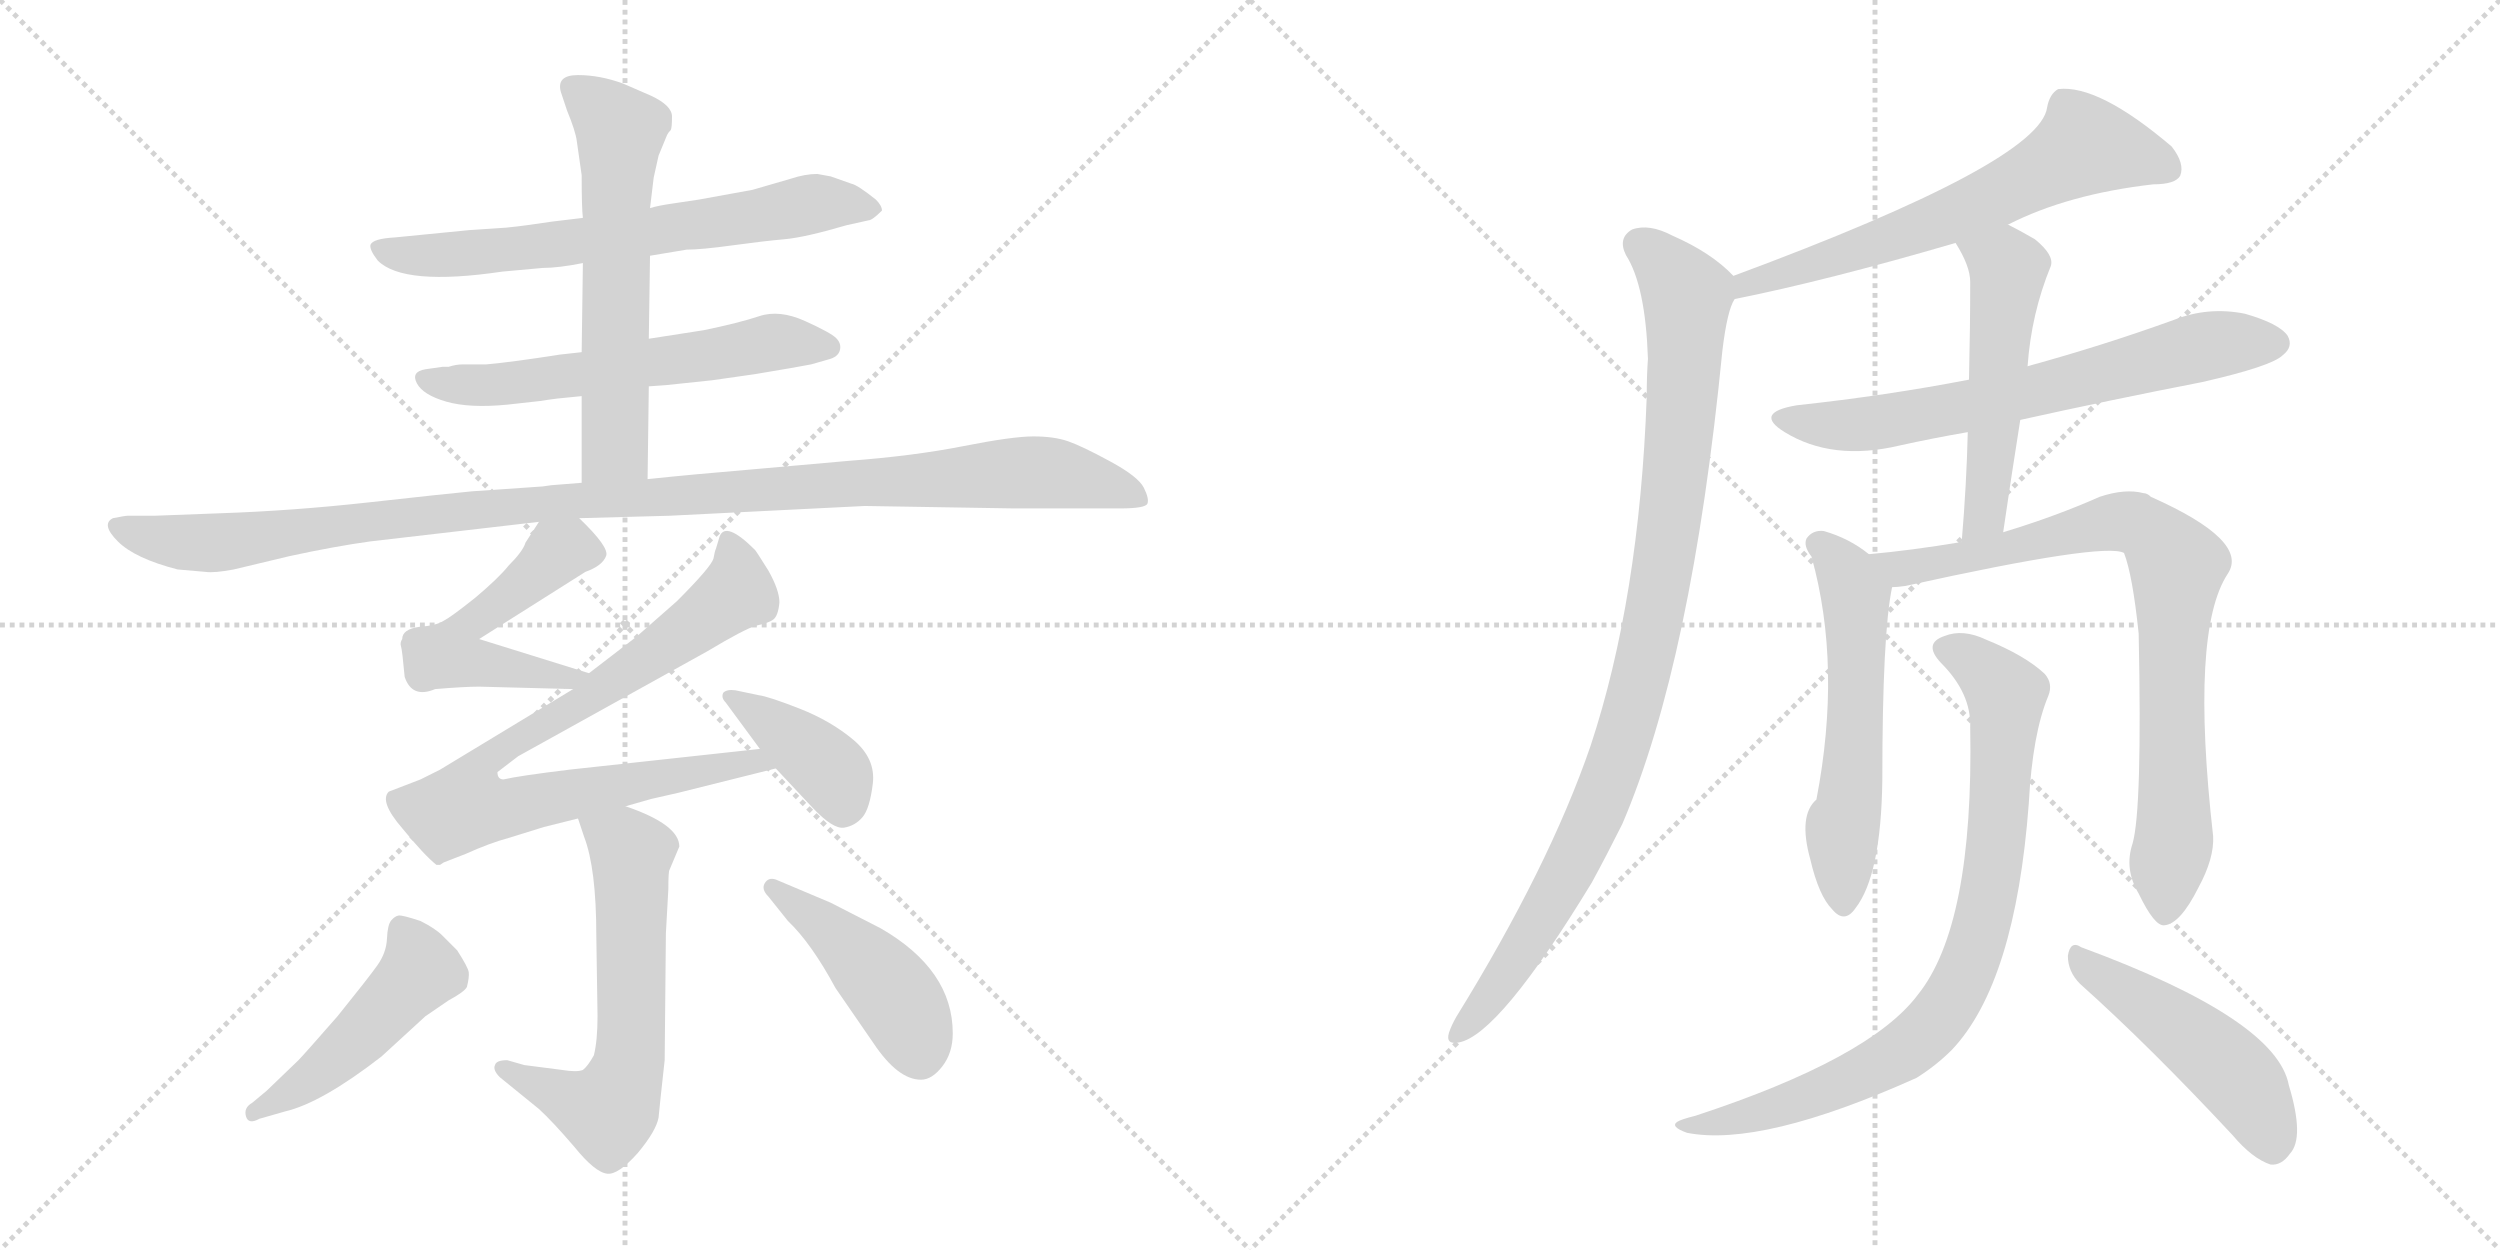 <svg version="1.1" viewBox="0 0 2048 1024" xmlns="http://www.w3.org/2000/svg">
  <g stroke="lightgray" stroke-dasharray="1,1" stroke-width="1" transform="scale(4, 4)">
    <line x1="0" y1="0" x2="256" y2="256"></line>
    <line x1="256" y1="0" x2="0" y2="256"></line>
    <line x1="128" y1="0" x2="128" y2="256"></line>
    <line x1="0" y1="128" x2="256" y2="128"></line>
    <line x1="256" y1="0" x2="512" y2="256"></line>
    <line x1="512" y1="0" x2="256" y2="256"></line>
    <line x1="384" y1="0" x2="384" y2="256"></line>
    <line x1="256" y1="128" x2="512" y2="128"></line>
  </g>
<g transform="scale(1, -1) translate(0, -850)">
   <style type="text/css">
    @keyframes keyframes0 {
      from {
       stroke: black;
       stroke-dashoffset: 662;
       stroke-width: 128;
       }
       68% {
       animation-timing-function: step-end;
       stroke: black;
       stroke-dashoffset: 0;
       stroke-width: 128;
       }
       to {
       stroke: black;
       stroke-width: 1024;
       }
       }
       #make-me-a-hanzi-animation-0 {
         animation: keyframes0 0.789s both;
         animation-delay: 0s;
         animation-timing-function: linear;
       }
    @keyframes keyframes1 {
      from {
       stroke: black;
       stroke-dashoffset: 586;
       stroke-width: 128;
       }
       66% {
       animation-timing-function: step-end;
       stroke: black;
       stroke-dashoffset: 0;
       stroke-width: 128;
       }
       to {
       stroke: black;
       stroke-width: 1024;
       }
       }
       #make-me-a-hanzi-animation-1 {
         animation: keyframes1 0.727s both;
         animation-delay: 0.789s;
         animation-timing-function: linear;
       }
    @keyframes keyframes2 {
      from {
       stroke: black;
       stroke-dashoffset: 598;
       stroke-width: 128;
       }
       66% {
       animation-timing-function: step-end;
       stroke: black;
       stroke-dashoffset: 0;
       stroke-width: 128;
       }
       to {
       stroke: black;
       stroke-width: 1024;
       }
       }
       #make-me-a-hanzi-animation-2 {
         animation: keyframes2 0.737s both;
         animation-delay: 1.516s;
         animation-timing-function: linear;
       }
    @keyframes keyframes3 {
      from {
       stroke: black;
       stroke-dashoffset: 1097;
       stroke-width: 128;
       }
       78% {
       animation-timing-function: step-end;
       stroke: black;
       stroke-dashoffset: 0;
       stroke-width: 128;
       }
       to {
       stroke: black;
       stroke-width: 1024;
       }
       }
       #make-me-a-hanzi-animation-3 {
         animation: keyframes3 1.143s both;
         animation-delay: 2.252s;
         animation-timing-function: linear;
       }
    @keyframes keyframes4 {
      from {
       stroke: black;
       stroke-dashoffset: 521;
       stroke-width: 128;
       }
       63% {
       animation-timing-function: step-end;
       stroke: black;
       stroke-dashoffset: 0;
       stroke-width: 128;
       }
       to {
       stroke: black;
       stroke-width: 1024;
       }
       }
       #make-me-a-hanzi-animation-4 {
         animation: keyframes4 0.674s both;
         animation-delay: 3.395s;
         animation-timing-function: linear;
       }
    @keyframes keyframes5 {
      from {
       stroke: black;
       stroke-dashoffset: 834;
       stroke-width: 128;
       }
       73% {
       animation-timing-function: step-end;
       stroke: black;
       stroke-dashoffset: 0;
       stroke-width: 128;
       }
       to {
       stroke: black;
       stroke-width: 1024;
       }
       }
       #make-me-a-hanzi-animation-5 {
         animation: keyframes5 0.929s both;
         animation-delay: 4.069s;
         animation-timing-function: linear;
       }
    @keyframes keyframes6 {
      from {
       stroke: black;
       stroke-dashoffset: 390;
       stroke-width: 128;
       }
       56% {
       animation-timing-function: step-end;
       stroke: black;
       stroke-dashoffset: 0;
       stroke-width: 128;
       }
       to {
       stroke: black;
       stroke-width: 1024;
       }
       }
       #make-me-a-hanzi-animation-6 {
         animation: keyframes6 0.567s both;
         animation-delay: 4.998s;
         animation-timing-function: linear;
       }
    @keyframes keyframes7 {
      from {
       stroke: black;
       stroke-dashoffset: 606;
       stroke-width: 128;
       }
       66% {
       animation-timing-function: step-end;
       stroke: black;
       stroke-dashoffset: 0;
       stroke-width: 128;
       }
       to {
       stroke: black;
       stroke-width: 1024;
       }
       }
       #make-me-a-hanzi-animation-7 {
         animation: keyframes7 0.743s both;
         animation-delay: 5.565s;
         animation-timing-function: linear;
       }
    @keyframes keyframes8 {
      from {
       stroke: black;
       stroke-dashoffset: 476;
       stroke-width: 128;
       }
       61% {
       animation-timing-function: step-end;
       stroke: black;
       stroke-dashoffset: 0;
       stroke-width: 128;
       }
       to {
       stroke: black;
       stroke-width: 1024;
       }
       }
       #make-me-a-hanzi-animation-8 {
         animation: keyframes8 0.637s both;
         animation-delay: 6.308s;
         animation-timing-function: linear;
       }
    @keyframes keyframes9 {
      from {
       stroke: black;
       stroke-dashoffset: 445;
       stroke-width: 128;
       }
       59% {
       animation-timing-function: step-end;
       stroke: black;
       stroke-dashoffset: 0;
       stroke-width: 128;
       }
       to {
       stroke: black;
       stroke-width: 1024;
       }
       }
       #make-me-a-hanzi-animation-9 {
         animation: keyframes9 0.612s both;
         animation-delay: 6.946s;
         animation-timing-function: linear;
       }
    @keyframes keyframes10 {
      from {
       stroke: black;
       stroke-dashoffset: 639;
       stroke-width: 128;
       }
       68% {
       animation-timing-function: step-end;
       stroke: black;
       stroke-dashoffset: 0;
       stroke-width: 128;
       }
       to {
       stroke: black;
       stroke-width: 1024;
       }
       }
       #make-me-a-hanzi-animation-10 {
         animation: keyframes10 0.77s both;
         animation-delay: 7.558s;
         animation-timing-function: linear;
       }
    @keyframes keyframes11 {
      from {
       stroke: black;
       stroke-dashoffset: 957;
       stroke-width: 128;
       }
       76% {
       animation-timing-function: step-end;
       stroke: black;
       stroke-dashoffset: 0;
       stroke-width: 128;
       }
       to {
       stroke: black;
       stroke-width: 1024;
       }
       }
       #make-me-a-hanzi-animation-11 {
         animation: keyframes11 1.029s both;
         animation-delay: 8.328s;
         animation-timing-function: linear;
       }
    @keyframes keyframes12 {
      from {
       stroke: black;
       stroke-dashoffset: 664;
       stroke-width: 128;
       }
       68% {
       animation-timing-function: step-end;
       stroke: black;
       stroke-dashoffset: 0;
       stroke-width: 128;
       }
       to {
       stroke: black;
       stroke-width: 1024;
       }
       }
       #make-me-a-hanzi-animation-12 {
         animation: keyframes12 0.79s both;
         animation-delay: 9.357s;
         animation-timing-function: linear;
       }
    @keyframes keyframes13 {
      from {
       stroke: black;
       stroke-dashoffset: 518;
       stroke-width: 128;
       }
       63% {
       animation-timing-function: step-end;
       stroke: black;
       stroke-dashoffset: 0;
       stroke-width: 128;
       }
       to {
       stroke: black;
       stroke-width: 1024;
       }
       }
       #make-me-a-hanzi-animation-13 {
         animation: keyframes13 0.672s both;
         animation-delay: 10.147s;
         animation-timing-function: linear;
       }
    @keyframes keyframes14 {
      from {
       stroke: black;
       stroke-dashoffset: 560;
       stroke-width: 128;
       }
       65% {
       animation-timing-function: step-end;
       stroke: black;
       stroke-dashoffset: 0;
       stroke-width: 128;
       }
       to {
       stroke: black;
       stroke-width: 1024;
       }
       }
       #make-me-a-hanzi-animation-14 {
         animation: keyframes14 0.706s both;
         animation-delay: 10.819s;
         animation-timing-function: linear;
       }
    @keyframes keyframes15 {
      from {
       stroke: black;
       stroke-dashoffset: 809;
       stroke-width: 128;
       }
       72% {
       animation-timing-function: step-end;
       stroke: black;
       stroke-dashoffset: 0;
       stroke-width: 128;
       }
       to {
       stroke: black;
       stroke-width: 1024;
       }
       }
       #make-me-a-hanzi-animation-15 {
         animation: keyframes15 0.908s both;
         animation-delay: 11.524s;
         animation-timing-function: linear;
       }
    @keyframes keyframes16 {
      from {
       stroke: black;
       stroke-dashoffset: 820;
       stroke-width: 128;
       }
       73% {
       animation-timing-function: step-end;
       stroke: black;
       stroke-dashoffset: 0;
       stroke-width: 128;
       }
       to {
       stroke: black;
       stroke-width: 1024;
       }
       }
       #make-me-a-hanzi-animation-16 {
         animation: keyframes16 0.917s both;
         animation-delay: 12.433s;
         animation-timing-function: linear;
       }
    @keyframes keyframes17 {
      from {
       stroke: black;
       stroke-dashoffset: 480;
       stroke-width: 128;
       }
       61% {
       animation-timing-function: step-end;
       stroke: black;
       stroke-dashoffset: 0;
       stroke-width: 128;
       }
       to {
       stroke: black;
       stroke-width: 1024;
       }
       }
       #make-me-a-hanzi-animation-17 {
         animation: keyframes17 0.641s both;
         animation-delay: 13.35s;
         animation-timing-function: linear;
       }
</style>
<path d="M 532.5 640.5 L 562.5 645.5 Q 574.5 645.5 600.0 649.0 Q 625.5 652.5 642.5 654.0 Q 659.5 655.5 693.5 665.5 L 711.5 669.5 Q 714.5 669.5 722.5 677.5 Q 722.5 681.5 717.5 686.5 Q 702.5 698.5 697.5 699.5 L 680.5 705.5 L 669.5 707.5 Q 659.5 707.5 647.5 703.5 L 616.5 694.5 L 572.5 686.5 L 552.5 683.5 Q 538.5 681.5 532.5 679.5 L 477.5 671.5 L 452.5 668.5 L 431.5 665.5 Q 424.5 664.5 414.5 663.5 L 384.5 661.5 L 323.5 655.5 Q 305.5 654.5 303.5 649.5 Q 302.5 645.5 309.5 636.5 Q 330.5 615.5 411.5 627.5 L 444.5 630.5 Q 457.5 630.5 477.5 634.5 L 532.5 640.5 Z" fill="lightgray"></path> 
<path d="M 531.5 533.5 L 545.5 534.5 L 583.5 538.5 L 618.5 543.5 Q 654.5 549.5 664.5 551.5 L 678.5 555.5 Q 686.5 557.5 688.0 563.0 Q 689.5 568.5 685.0 573.0 Q 680.5 577.5 659.5 587.0 Q 638.5 596.5 622.0 591.0 Q 605.5 585.5 576.5 579.5 L 531.5 572.5 L 476.5 561.5 L 458.5 559.5 Q 420.5 553.5 398.5 551.5 L 379.5 551.5 Q 373.5 551.5 367.5 549.5 L 362.5 549.5 L 348.5 547.5 Q 336.5 545.5 341.5 536.0 Q 346.5 526.5 365.5 521.0 Q 384.5 515.5 415.5 518.5 L 442.5 521.5 Q 448.5 522.5 456.5 523.5 L 476.5 525.5 L 531.5 533.5 Z" fill="lightgray"></path> 
<path d="M 530.5 457.5 L 531.5 533.5 L 531.5 572.5 L 532.5 640.5 L 532.5 679.5 L 535.5 704.5 L 539.5 722.5 L 546.5 739.5 Q 547.5 741.5 549.5 743.5 Q 550.5 745.5 550.5 754.5 Q 550.5 763.5 533.5 771.5 L 510.5 781.5 Q 491.5 788.5 473.5 788.5 Q 455.5 788.5 459.5 774.5 L 464.5 759.5 Q 471.5 742.5 472.5 734.5 L 476.5 706.5 Q 476.5 679.5 477.5 671.5 L 477.5 634.5 L 476.5 561.5 L 476.5 525.5 L 476.5 454.5 C 476.5 424.5 530.5 427.5 530.5 457.5 Z" fill="lightgray"></path> 
<path d="M 474.5 425.5 L 548.5 427.5 L 708.5 435.5 L 830.5 433.5 L 917.5 433.5 Q 938.5 433.5 940.0 437.5 Q 941.5 441.5 937.0 450.5 Q 932.5 459.5 909.5 472.0 Q 886.5 484.5 875.0 488.5 Q 863.5 492.5 846.5 492.5 Q 829.5 492.5 789.0 484.5 Q 748.5 476.5 695.5 472.5 L 616.5 465.5 Q 568.5 461.5 530.5 457.5 L 476.5 454.5 L 451.5 452.5 L 444.5 451.5 L 386.5 447.5 Q 365.5 445.5 302.5 438.5 Q 239.5 431.5 179.5 429.5 L 126.5 427.5 L 104.5 427.5 Q 102.5 427.5 92.5 425.5 Q 82.5 420.5 96.5 406.5 Q 110.5 392.5 145.5 383.5 L 168.5 381.5 Q 175.5 380.5 191.5 383.5 L 237.5 394.5 Q 274.5 402.5 303.5 406.5 L 441.5 422.5 L 474.5 425.5 Z" fill="lightgray"></path> 
<path d="M 482.5 298.5 L 392.5 326.5 L 479.5 381.5 Q 493.5 386.5 496.5 394.5 Q 499.5 401.5 474.5 425.5 C 455.5 444.5 455.5 444.5 441.5 422.5 L 430.5 405.5 Q 428.5 398.5 416.5 386.5 Q 408.5 376.5 389.5 360.5 Q 369.5 344.5 363.5 341.5 Q 357.5 337.5 343.5 336.5 Q 329.5 334.5 329.5 326.5 Q 327.5 323.5 328.5 320.5 Q 329.5 317.5 331.5 295.5 Q 337.5 277.5 356.5 285.5 Q 380.5 287.5 392.5 287.5 L 469.5 285.5 C 499.5 284.5 511.5 289.5 482.5 298.5 Z" fill="lightgray"></path> 
<path d="M 512.5 189.5 L 533.5 195.5 L 555.5 200.5 L 635.5 220.5 C 664.5 227.5 652.5 239.5 622.5 236.5 L 466.5 219.5 Q 425.5 214.5 412.5 211.5 Q 407.5 211.5 407.5 217.5 L 424.5 230.5 L 579.5 316.5 Q 609.5 334.5 619.5 337.5 Q 629.5 339.5 633.5 342.5 Q 637.5 345.5 638.5 356.5 Q 638.5 366.5 629.5 382.5 Q 619.5 398.5 618.5 399.5 Q 594.5 423.5 589.5 410.5 L 586.5 400.5 Q 585.5 398.5 584.5 392.5 Q 582.5 385.5 554.5 357.5 L 521.5 328.5 L 482.5 298.5 L 469.5 285.5 L 360.5 219.5 L 344.5 211.5 L 318.5 201.5 Q 310.5 193.5 329.5 171.5 Q 347.5 149.5 357.5 141.5 L 360.5 141.5 L 363.5 143.5 L 381.5 150.5 Q 401.5 159.5 416.5 163.5 L 445.5 172.5 L 473.5 179.5 L 512.5 189.5 Z" fill="lightgray"></path> 
<path d="M 635.5 220.5 L 665.5 188.5 Q 682.5 170.5 691.5 172.0 Q 700.5 173.5 706.5 180.5 Q 712.5 187.5 715.0 208.0 Q 717.5 228.5 699.0 244.0 Q 680.5 259.5 655.0 269.5 Q 629.5 279.5 621.5 280.5 L 602.5 284.5 Q 595.5 285.5 592.5 282.5 Q 590.5 278.5 594.5 274.5 L 622.5 236.5 L 635.5 220.5 Z" fill="lightgray"></path> 
<path d="M 473.5 179.5 L 478.5 164.5 Q 488.5 138.5 488.5 83.5 L 489.5 17.5 Q 489.5 -2.5 486.5 -14.5 Q 481.5 -23.5 477.5 -26.5 Q 472.5 -28.5 460.5 -26.5 L 429.5 -22.5 L 415.5 -18.5 Q 406.5 -18.5 405.5 -22.5 Q 403.5 -26.5 409.5 -32.5 L 441.5 -58.5 Q 452.5 -68.5 470.5 -89.5 Q 487.5 -110.5 497.5 -111.5 Q 506.5 -112.5 522.5 -94.5 Q 537.5 -76.5 539.5 -65.5 Q 540.5 -54.5 544.5 -18.5 L 545.5 85.5 L 547.5 121.5 Q 547.5 136.5 548.5 137.5 L 556.5 156.5 Q 556.5 174.5 512.5 189.5 C 484.5 199.5 464.5 207.5 473.5 179.5 Z" fill="lightgray"></path> 
<path d="M 206.5 -53.5 Q 199.5 -57.5 201.5 -64.5 Q 203.5 -71.5 212.5 -66.5 L 233.5 -60.5 Q 263.5 -53.5 312.5 -15.5 L 348.5 17.5 L 367.5 30.5 Q 380.5 37.5 382.5 41.5 Q 384.5 49.5 384.0 53.5 Q 383.5 57.5 374.5 71.5 L 362.5 83.5 Q 356.5 89.5 344.5 95.5 Q 329.5 100.5 326.5 100.0 Q 323.5 99.5 320.5 96.0 Q 317.5 92.5 317.0 81.0 Q 316.5 69.5 309.0 59.0 Q 301.5 48.5 276.5 17.5 Q 248.5 -14.5 244.5 -18.5 L 218.5 -43.5 L 206.5 -53.5 Z" fill="lightgray"></path> 
<path d="M 645.5 95.5 Q 664.5 77.5 684.5 40.5 L 715.5 -4.5 Q 735.5 -34.5 754.5 -34.5 Q 763.5 -34.5 772.0 -23.5 Q 780.5 -12.5 780.5 3.5 Q 780.5 55.5 721.5 89.5 L 680.5 110.5 L 635.5 129.5 Q 629.5 131.5 626.5 126.5 Q 623.5 121.5 629.5 115.5 L 645.5 95.5 Z" fill="lightgray"></path> 
<path d="M 1645.0 666.0 Q 1694.0 691.0 1764.0 699.0 Q 1782.0 699.0 1786.0 706.0 Q 1790.0 716.0 1779.0 730.0 Q 1719.0 781.0 1686.0 777.0 Q 1679.0 773.0 1677.0 762.0 Q 1671.0 717.0 1420.0 624.0 C 1392.0 614.0 1392.0 599.0 1421.0 605.0 Q 1496.0 620.0 1602.0 651.0 L 1645.0 666.0 Z" fill="lightgray"></path> 
<path d="M 1420.0 624.0 Q 1402.0 643.0 1370.0 657.0 Q 1351.0 667.0 1337.0 662.0 Q 1325.0 655.0 1332.0 641.0 Q 1348.0 616.0 1350.0 556.0 Q 1349.0 543.0 1349.0 525.0 Q 1343.0 360.0 1303.0 239.0 Q 1269.0 140.0 1193.0 17.0 Q 1189.0 10.0 1187.0 4.0 Q 1184.0 -6.0 1195.0 -4.0 Q 1228.0 2.0 1304.0 127.0 Q 1316.0 149.0 1329.0 175.0 Q 1386.0 308.0 1411.0 563.0 Q 1415.0 596.0 1421.0 605.0 C 1426.0 619.0 1426.0 619.0 1420.0 624.0 Z" fill="lightgray"></path> 
<path d="M 1655.0 506.0 Q 1727.0 522.0 1804.0 537.0 Q 1861.0 550.0 1870.0 559.0 Q 1879.0 566.0 1874.0 575.0 Q 1867.0 585.0 1839.0 593.0 Q 1809.0 599.0 1781.0 588.0 Q 1723.0 567.0 1661.0 550.0 L 1613.0 539.0 Q 1546.0 526.0 1472.0 518.0 Q 1436.0 512.0 1462.0 496.0 Q 1501.0 472.0 1556.0 485.0 Q 1583.0 491.0 1612.0 496.0 L 1655.0 506.0 Z" fill="lightgray"></path> 
<path d="M 1641.0 414.0 Q 1648.0 462.0 1655.0 506.0 L 1661.0 550.0 Q 1664.0 593.0 1680.0 632.0 Q 1683.0 641.0 1667.0 654.0 Q 1655.0 661.0 1645.0 666.0 C 1618.0 680.0 1587.0 677.0 1602.0 651.0 Q 1614.0 632.0 1614.0 619.0 Q 1614.0 582.0 1613.0 539.0 L 1612.0 496.0 Q 1611.0 453.0 1607.0 406.0 C 1605.0 376.0 1637.0 384.0 1641.0 414.0 Z" fill="lightgray"></path> 
<path d="M 1531.0 396.0 Q 1515.0 409.0 1494.0 415.0 Q 1485.0 416.0 1480.0 409.0 Q 1477.0 403.0 1484.0 394.0 Q 1509.0 304.0 1488.0 195.0 Q 1473.0 182.0 1483.0 146.0 Q 1490.0 116.0 1501.0 105.0 Q 1511.0 93.0 1520.0 106.0 Q 1541.0 133.0 1542.0 211.0 Q 1542.0 331.0 1550.0 369.0 C 1552.0 381.0 1552.0 381.0 1531.0 396.0 Z" fill="lightgray"></path> 
<path d="M 1747.0 159.0 Q 1740.0 138.0 1752.0 118.0 Q 1765.0 91.0 1773.0 92.0 Q 1786.0 93.0 1801.0 123.0 Q 1814.0 147.0 1813.0 165.0 Q 1794.0 333.0 1825.0 380.0 Q 1843.0 407.0 1762.0 443.0 Q 1759.0 446.0 1756.0 446.0 Q 1741.0 450.0 1720.0 443.0 Q 1684.0 427.0 1641.0 414.0 L 1607.0 406.0 Q 1565.0 399.0 1531.0 396.0 C 1501.0 393.0 1520.0 365.0 1550.0 369.0 Q 1554.0 369.0 1561.0 370.0 Q 1724.0 406.0 1740.0 397.0 Q 1747.0 379.0 1752.0 331.0 Q 1755.0 187.0 1747.0 159.0 Z" fill="lightgray"></path> 
<path d="M 1614.0 254.0 Q 1617.0 92.0 1571.0 35.0 Q 1532.0 -17.0 1389.0 -64.0 Q 1377.0 -67.0 1374.0 -69.0 Q 1368.0 -73.0 1382.0 -78.0 Q 1443.0 -90.0 1570.0 -33.0 Q 1586.0 -23.0 1599.0 -10.0 Q 1651.0 45.0 1662.0 192.0 Q 1665.0 249.0 1678.0 280.0 Q 1682.0 290.0 1675.0 298.0 Q 1659.0 313.0 1627.0 326.0 Q 1608.0 335.0 1593.0 329.0 Q 1575.0 323.0 1590.0 307.0 Q 1615.0 282.0 1614.0 254.0 Z" fill="lightgray"></path> 
<path d="M 1704.0 44.0 Q 1761.0 -7.0 1829.0 -80.0 Q 1845.0 -99.0 1860.0 -104.0 Q 1869.0 -105.0 1876.0 -95.0 Q 1888.0 -82.0 1875.0 -39.0 Q 1865.0 15.0 1705.0 74.0 Q 1696.0 80.0 1694.0 67.0 Q 1694.0 54.0 1704.0 44.0 Z" fill="lightgray"></path> 
      <clipPath id="make-me-a-hanzi-clip-0">
      <path d="M 532.5 640.5 L 562.5 645.5 Q 574.5 645.5 600.0 649.0 Q 625.5 652.5 642.5 654.0 Q 659.5 655.5 693.5 665.5 L 711.5 669.5 Q 714.5 669.5 722.5 677.5 Q 722.5 681.5 717.5 686.5 Q 702.5 698.5 697.5 699.5 L 680.5 705.5 L 669.5 707.5 Q 659.5 707.5 647.5 703.5 L 616.5 694.5 L 572.5 686.5 L 552.5 683.5 Q 538.5 681.5 532.5 679.5 L 477.5 671.5 L 452.5 668.5 L 431.5 665.5 Q 424.5 664.5 414.5 663.5 L 384.5 661.5 L 323.5 655.5 Q 305.5 654.5 303.5 649.5 Q 302.5 645.5 309.5 636.5 Q 330.5 615.5 411.5 627.5 L 444.5 630.5 Q 457.5 630.5 477.5 634.5 L 532.5 640.5 Z" fill="lightgray"></path>
      </clipPath>
      <path clip-path="url(#make-me-a-hanzi-clip-0)" d="M 310.5 645.5 L 398.5 642.5 L 670.5 683.5 L 713.5 678.5 " fill="none" id="make-me-a-hanzi-animation-0" stroke-dasharray="534 1068" stroke-linecap="round"></path>

      <clipPath id="make-me-a-hanzi-clip-1">
      <path d="M 531.5 533.5 L 545.5 534.5 L 583.5 538.5 L 618.5 543.5 Q 654.5 549.5 664.5 551.5 L 678.5 555.5 Q 686.5 557.5 688.0 563.0 Q 689.5 568.5 685.0 573.0 Q 680.5 577.5 659.5 587.0 Q 638.5 596.5 622.0 591.0 Q 605.5 585.5 576.5 579.5 L 531.5 572.5 L 476.5 561.5 L 458.5 559.5 Q 420.5 553.5 398.5 551.5 L 379.5 551.5 Q 373.5 551.5 367.5 549.5 L 362.5 549.5 L 348.5 547.5 Q 336.5 545.5 341.5 536.0 Q 346.5 526.5 365.5 521.0 Q 384.5 515.5 415.5 518.5 L 442.5 521.5 Q 448.5 522.5 456.5 523.5 L 476.5 525.5 L 531.5 533.5 Z" fill="lightgray"></path>
      </clipPath>
      <path clip-path="url(#make-me-a-hanzi-clip-1)" d="M 351.5 537.5 L 406.5 534.5 L 637.5 570.5 L 678.5 565.5 " fill="none" id="make-me-a-hanzi-animation-1" stroke-dasharray="458 916" stroke-linecap="round"></path>

      <clipPath id="make-me-a-hanzi-clip-2">
      <path d="M 530.5 457.5 L 531.5 533.5 L 531.5 572.5 L 532.5 640.5 L 532.5 679.5 L 535.5 704.5 L 539.5 722.5 L 546.5 739.5 Q 547.5 741.5 549.5 743.5 Q 550.5 745.5 550.5 754.5 Q 550.5 763.5 533.5 771.5 L 510.5 781.5 Q 491.5 788.5 473.5 788.5 Q 455.5 788.5 459.5 774.5 L 464.5 759.5 Q 471.5 742.5 472.5 734.5 L 476.5 706.5 Q 476.5 679.5 477.5 671.5 L 477.5 634.5 L 476.5 561.5 L 476.5 525.5 L 476.5 454.5 C 476.5 424.5 530.5 427.5 530.5 457.5 Z" fill="lightgray"></path>
      </clipPath>
      <path clip-path="url(#make-me-a-hanzi-clip-2)" d="M 469.5 778.5 L 508.5 740.5 L 503.5 483.5 L 482.5 461.5 " fill="none" id="make-me-a-hanzi-animation-2" stroke-dasharray="470 940" stroke-linecap="round"></path>

      <clipPath id="make-me-a-hanzi-clip-3">
      <path d="M 474.5 425.5 L 548.5 427.5 L 708.5 435.5 L 830.5 433.5 L 917.5 433.5 Q 938.5 433.5 940.0 437.5 Q 941.5 441.5 937.0 450.5 Q 932.5 459.5 909.5 472.0 Q 886.5 484.5 875.0 488.5 Q 863.5 492.5 846.5 492.5 Q 829.5 492.5 789.0 484.5 Q 748.5 476.5 695.5 472.5 L 616.5 465.5 Q 568.5 461.5 530.5 457.5 L 476.5 454.5 L 451.5 452.5 L 444.5 451.5 L 386.5 447.5 Q 365.5 445.5 302.5 438.5 Q 239.5 431.5 179.5 429.5 L 126.5 427.5 L 104.5 427.5 Q 102.5 427.5 92.5 425.5 Q 82.5 420.5 96.5 406.5 Q 110.5 392.5 145.5 383.5 L 168.5 381.5 Q 175.5 380.5 191.5 383.5 L 237.5 394.5 Q 274.5 402.5 303.5 406.5 L 441.5 422.5 L 474.5 425.5 Z" fill="lightgray"></path>
      </clipPath>
      <path clip-path="url(#make-me-a-hanzi-clip-3)" d="M 99.5 417.5 L 143.5 405.5 L 181.5 405.5 L 423.5 436.5 L 842.5 463.5 L 892.5 456.5 L 933.5 442.5 " fill="none" id="make-me-a-hanzi-animation-3" stroke-dasharray="969 1938" stroke-linecap="round"></path>

      <clipPath id="make-me-a-hanzi-clip-4">
      <path d="M 482.5 298.5 L 392.5 326.5 L 479.5 381.5 Q 493.5 386.5 496.5 394.5 Q 499.5 401.5 474.5 425.5 C 455.5 444.5 455.5 444.5 441.5 422.5 L 430.5 405.5 Q 428.5 398.5 416.5 386.5 Q 408.5 376.5 389.5 360.5 Q 369.5 344.5 363.5 341.5 Q 357.5 337.5 343.5 336.5 Q 329.5 334.5 329.5 326.5 Q 327.5 323.5 328.5 320.5 Q 329.5 317.5 331.5 295.5 Q 337.5 277.5 356.5 285.5 Q 380.5 287.5 392.5 287.5 L 469.5 285.5 C 499.5 284.5 511.5 289.5 482.5 298.5 Z" fill="lightgray"></path>
      </clipPath>
      <path clip-path="url(#make-me-a-hanzi-clip-4)" d="M 487.5 395.5 L 466.5 401.5 L 454.5 396.5 L 381.5 336.5 L 368.5 313.5 L 462.5 293.5 L 474.5 299.5 " fill="none" id="make-me-a-hanzi-animation-4" stroke-dasharray="393 786" stroke-linecap="round"></path>

      <clipPath id="make-me-a-hanzi-clip-5">
      <path d="M 512.5 189.5 L 533.5 195.5 L 555.5 200.5 L 635.5 220.5 C 664.5 227.5 652.5 239.5 622.5 236.5 L 466.5 219.5 Q 425.5 214.5 412.5 211.5 Q 407.5 211.5 407.5 217.5 L 424.5 230.5 L 579.5 316.5 Q 609.5 334.5 619.5 337.5 Q 629.5 339.5 633.5 342.5 Q 637.5 345.5 638.5 356.5 Q 638.5 366.5 629.5 382.5 Q 619.5 398.5 618.5 399.5 Q 594.5 423.5 589.5 410.5 L 586.5 400.5 Q 585.5 398.5 584.5 392.5 Q 582.5 385.5 554.5 357.5 L 521.5 328.5 L 482.5 298.5 L 469.5 285.5 L 360.5 219.5 L 344.5 211.5 L 318.5 201.5 Q 310.5 193.5 329.5 171.5 Q 347.5 149.5 357.5 141.5 L 360.5 141.5 L 363.5 143.5 L 381.5 150.5 Q 401.5 159.5 416.5 163.5 L 445.5 172.5 L 473.5 179.5 L 512.5 189.5 Z" fill="lightgray"></path>
      </clipPath>
      <path clip-path="url(#make-me-a-hanzi-clip-5)" d="M 598.5 402.5 L 603.5 364.5 L 476.5 273.5 L 400.5 230.5 L 389.5 217.5 L 382.5 190.5 L 416.5 187.5 L 618.5 226.5 L 628.5 221.5 " fill="none" id="make-me-a-hanzi-animation-5" stroke-dasharray="706 1412" stroke-linecap="round"></path>

      <clipPath id="make-me-a-hanzi-clip-6">
      <path d="M 635.5 220.5 L 665.5 188.5 Q 682.5 170.5 691.5 172.0 Q 700.5 173.5 706.5 180.5 Q 712.5 187.5 715.0 208.0 Q 717.5 228.5 699.0 244.0 Q 680.5 259.5 655.0 269.5 Q 629.5 279.5 621.5 280.5 L 602.5 284.5 Q 595.5 285.5 592.5 282.5 Q 590.5 278.5 594.5 274.5 L 622.5 236.5 L 635.5 220.5 Z" fill="lightgray"></path>
      </clipPath>
      <path clip-path="url(#make-me-a-hanzi-clip-6)" d="M 598.5 279.5 L 675.5 223.5 L 684.5 213.5 L 690.5 188.5 " fill="none" id="make-me-a-hanzi-animation-6" stroke-dasharray="262 524" stroke-linecap="round"></path>

      <clipPath id="make-me-a-hanzi-clip-7">
      <path d="M 473.5 179.5 L 478.5 164.5 Q 488.5 138.5 488.5 83.5 L 489.5 17.5 Q 489.5 -2.5 486.5 -14.5 Q 481.5 -23.5 477.5 -26.5 Q 472.5 -28.5 460.5 -26.5 L 429.5 -22.5 L 415.5 -18.5 Q 406.5 -18.5 405.5 -22.5 Q 403.5 -26.5 409.5 -32.5 L 441.5 -58.5 Q 452.5 -68.5 470.5 -89.5 Q 487.5 -110.5 497.5 -111.5 Q 506.5 -112.5 522.5 -94.5 Q 537.5 -76.5 539.5 -65.5 Q 540.5 -54.5 544.5 -18.5 L 545.5 85.5 L 547.5 121.5 Q 547.5 136.5 548.5 137.5 L 556.5 156.5 Q 556.5 174.5 512.5 189.5 C 484.5 199.5 464.5 207.5 473.5 179.5 Z" fill="lightgray"></path>
      </clipPath>
      <path clip-path="url(#make-me-a-hanzi-clip-7)" d="M 481.5 173.5 L 517.5 151.5 L 514.5 -25.5 L 500.5 -57.5 L 491.5 -60.5 L 412.5 -25.5 " fill="none" id="make-me-a-hanzi-animation-7" stroke-dasharray="478 956" stroke-linecap="round"></path>

      <clipPath id="make-me-a-hanzi-clip-8">
      <path d="M 206.5 -53.5 Q 199.5 -57.5 201.5 -64.5 Q 203.5 -71.5 212.5 -66.5 L 233.5 -60.5 Q 263.5 -53.5 312.5 -15.5 L 348.5 17.5 L 367.5 30.5 Q 380.5 37.5 382.5 41.5 Q 384.5 49.5 384.0 53.5 Q 383.5 57.5 374.5 71.5 L 362.5 83.5 Q 356.5 89.5 344.5 95.5 Q 329.5 100.5 326.5 100.0 Q 323.5 99.5 320.5 96.0 Q 317.5 92.5 317.0 81.0 Q 316.5 69.5 309.0 59.0 Q 301.5 48.5 276.5 17.5 Q 248.5 -14.5 244.5 -18.5 L 218.5 -43.5 L 206.5 -53.5 Z" fill="lightgray"></path>
      </clipPath>
      <path clip-path="url(#make-me-a-hanzi-clip-8)" d="M 328.5 90.5 L 344.5 54.5 L 265.5 -25.5 L 207.5 -60.5 " fill="none" id="make-me-a-hanzi-animation-8" stroke-dasharray="348 696" stroke-linecap="round"></path>

      <clipPath id="make-me-a-hanzi-clip-9">
      <path d="M 645.5 95.5 Q 664.5 77.5 684.5 40.5 L 715.5 -4.5 Q 735.5 -34.5 754.5 -34.5 Q 763.5 -34.5 772.0 -23.5 Q 780.5 -12.5 780.5 3.5 Q 780.5 55.5 721.5 89.5 L 680.5 110.5 L 635.5 129.5 Q 629.5 131.5 626.5 126.5 Q 623.5 121.5 629.5 115.5 L 645.5 95.5 Z" fill="lightgray"></path>
      </clipPath>
      <path clip-path="url(#make-me-a-hanzi-clip-9)" d="M 632.5 122.5 L 678.5 89.5 L 722.5 47.5 L 744.5 16.5 L 753.5 -15.5 " fill="none" id="make-me-a-hanzi-animation-9" stroke-dasharray="317 634" stroke-linecap="round"></path>

      <clipPath id="make-me-a-hanzi-clip-10">
      <path d="M 1645.0 666.0 Q 1694.0 691.0 1764.0 699.0 Q 1782.0 699.0 1786.0 706.0 Q 1790.0 716.0 1779.0 730.0 Q 1719.0 781.0 1686.0 777.0 Q 1679.0 773.0 1677.0 762.0 Q 1671.0 717.0 1420.0 624.0 C 1392.0 614.0 1392.0 599.0 1421.0 605.0 Q 1496.0 620.0 1602.0 651.0 L 1645.0 666.0 Z" fill="lightgray"></path>
      </clipPath>
      <path clip-path="url(#make-me-a-hanzi-clip-10)" d="M 1776.0 712.0 L 1708.0 731.0 L 1630.0 687.0 L 1523.0 645.0 L 1461.0 630.0 L 1451.0 622.0 L 1435.0 623.0 L 1427.0 610.0 " fill="none" id="make-me-a-hanzi-animation-10" stroke-dasharray="511 1022" stroke-linecap="round"></path>

      <clipPath id="make-me-a-hanzi-clip-11">
      <path d="M 1420.0 624.0 Q 1402.0 643.0 1370.0 657.0 Q 1351.0 667.0 1337.0 662.0 Q 1325.0 655.0 1332.0 641.0 Q 1348.0 616.0 1350.0 556.0 Q 1349.0 543.0 1349.0 525.0 Q 1343.0 360.0 1303.0 239.0 Q 1269.0 140.0 1193.0 17.0 Q 1189.0 10.0 1187.0 4.0 Q 1184.0 -6.0 1195.0 -4.0 Q 1228.0 2.0 1304.0 127.0 Q 1316.0 149.0 1329.0 175.0 Q 1386.0 308.0 1411.0 563.0 Q 1415.0 596.0 1421.0 605.0 C 1426.0 619.0 1426.0 619.0 1420.0 624.0 Z" fill="lightgray"></path>
      </clipPath>
      <path clip-path="url(#make-me-a-hanzi-clip-11)" d="M 1343.0 649.0 L 1376.0 618.0 L 1382.0 597.0 L 1371.0 442.0 L 1349.0 314.0 L 1327.0 234.0 L 1281.0 126.0 L 1227.0 42.0 L 1196.0 5.0 " fill="none" id="make-me-a-hanzi-animation-11" stroke-dasharray="829 1658" stroke-linecap="round"></path>

      <clipPath id="make-me-a-hanzi-clip-12">
      <path d="M 1655.0 506.0 Q 1727.0 522.0 1804.0 537.0 Q 1861.0 550.0 1870.0 559.0 Q 1879.0 566.0 1874.0 575.0 Q 1867.0 585.0 1839.0 593.0 Q 1809.0 599.0 1781.0 588.0 Q 1723.0 567.0 1661.0 550.0 L 1613.0 539.0 Q 1546.0 526.0 1472.0 518.0 Q 1436.0 512.0 1462.0 496.0 Q 1501.0 472.0 1556.0 485.0 Q 1583.0 491.0 1612.0 496.0 L 1655.0 506.0 Z" fill="lightgray"></path>
      </clipPath>
      <path clip-path="url(#make-me-a-hanzi-clip-12)" d="M 1464.0 508.0 L 1488.0 502.0 L 1543.0 504.0 L 1658.0 527.0 L 1796.0 564.0 L 1864.0 569.0 " fill="none" id="make-me-a-hanzi-animation-12" stroke-dasharray="536 1072" stroke-linecap="round"></path>

      <clipPath id="make-me-a-hanzi-clip-13">
      <path d="M 1641.0 414.0 Q 1648.0 462.0 1655.0 506.0 L 1661.0 550.0 Q 1664.0 593.0 1680.0 632.0 Q 1683.0 641.0 1667.0 654.0 Q 1655.0 661.0 1645.0 666.0 C 1618.0 680.0 1587.0 677.0 1602.0 651.0 Q 1614.0 632.0 1614.0 619.0 Q 1614.0 582.0 1613.0 539.0 L 1612.0 496.0 Q 1611.0 453.0 1607.0 406.0 C 1605.0 376.0 1637.0 384.0 1641.0 414.0 Z" fill="lightgray"></path>
      </clipPath>
      <path clip-path="url(#make-me-a-hanzi-clip-13)" d="M 1611.0 648.0 L 1643.0 633.0 L 1645.0 621.0 L 1628.0 440.0 L 1621.0 421.0 L 1611.0 413.0 " fill="none" id="make-me-a-hanzi-animation-13" stroke-dasharray="390 780" stroke-linecap="round"></path>

      <clipPath id="make-me-a-hanzi-clip-14">
      <path d="M 1531.0 396.0 Q 1515.0 409.0 1494.0 415.0 Q 1485.0 416.0 1480.0 409.0 Q 1477.0 403.0 1484.0 394.0 Q 1509.0 304.0 1488.0 195.0 Q 1473.0 182.0 1483.0 146.0 Q 1490.0 116.0 1501.0 105.0 Q 1511.0 93.0 1520.0 106.0 Q 1541.0 133.0 1542.0 211.0 Q 1542.0 331.0 1550.0 369.0 C 1552.0 381.0 1552.0 381.0 1531.0 396.0 Z" fill="lightgray"></path>
      </clipPath>
      <path clip-path="url(#make-me-a-hanzi-clip-14)" d="M 1491.0 404.0 L 1512.0 381.0 L 1520.0 359.0 L 1520.0 245.0 L 1509.0 170.0 L 1510.0 110.0 " fill="none" id="make-me-a-hanzi-animation-14" stroke-dasharray="432 864" stroke-linecap="round"></path>

      <clipPath id="make-me-a-hanzi-clip-15">
      <path d="M 1747.0 159.0 Q 1740.0 138.0 1752.0 118.0 Q 1765.0 91.0 1773.0 92.0 Q 1786.0 93.0 1801.0 123.0 Q 1814.0 147.0 1813.0 165.0 Q 1794.0 333.0 1825.0 380.0 Q 1843.0 407.0 1762.0 443.0 Q 1759.0 446.0 1756.0 446.0 Q 1741.0 450.0 1720.0 443.0 Q 1684.0 427.0 1641.0 414.0 L 1607.0 406.0 Q 1565.0 399.0 1531.0 396.0 C 1501.0 393.0 1520.0 365.0 1550.0 369.0 Q 1554.0 369.0 1561.0 370.0 Q 1724.0 406.0 1740.0 397.0 Q 1747.0 379.0 1752.0 331.0 Q 1755.0 187.0 1747.0 159.0 Z" fill="lightgray"></path>
      </clipPath>
      <path clip-path="url(#make-me-a-hanzi-clip-15)" d="M 1538.0 394.0 L 1557.0 384.0 L 1572.0 384.0 L 1732.0 423.0 L 1763.0 414.0 L 1778.0 396.0 L 1784.0 384.0 L 1778.0 319.0 L 1782.0 174.0 L 1774.0 102.0 " fill="none" id="make-me-a-hanzi-animation-15" stroke-dasharray="681 1362" stroke-linecap="round"></path>

      <clipPath id="make-me-a-hanzi-clip-16">
      <path d="M 1614.0 254.0 Q 1617.0 92.0 1571.0 35.0 Q 1532.0 -17.0 1389.0 -64.0 Q 1377.0 -67.0 1374.0 -69.0 Q 1368.0 -73.0 1382.0 -78.0 Q 1443.0 -90.0 1570.0 -33.0 Q 1586.0 -23.0 1599.0 -10.0 Q 1651.0 45.0 1662.0 192.0 Q 1665.0 249.0 1678.0 280.0 Q 1682.0 290.0 1675.0 298.0 Q 1659.0 313.0 1627.0 326.0 Q 1608.0 335.0 1593.0 329.0 Q 1575.0 323.0 1590.0 307.0 Q 1615.0 282.0 1614.0 254.0 Z" fill="lightgray"></path>
      </clipPath>
      <path clip-path="url(#make-me-a-hanzi-clip-16)" d="M 1594.0 318.0 L 1614.0 310.0 L 1643.0 281.0 L 1631.0 128.0 L 1621.0 82.0 L 1601.0 35.0 L 1562.0 -9.0 L 1516.0 -34.0 L 1456.0 -58.0 L 1383.0 -69.0 " fill="none" id="make-me-a-hanzi-animation-16" stroke-dasharray="692 1384" stroke-linecap="round"></path>

      <clipPath id="make-me-a-hanzi-clip-17">
      <path d="M 1704.0 44.0 Q 1761.0 -7.0 1829.0 -80.0 Q 1845.0 -99.0 1860.0 -104.0 Q 1869.0 -105.0 1876.0 -95.0 Q 1888.0 -82.0 1875.0 -39.0 Q 1865.0 15.0 1705.0 74.0 Q 1696.0 80.0 1694.0 67.0 Q 1694.0 54.0 1704.0 44.0 Z" fill="lightgray"></path>
      </clipPath>
      <path clip-path="url(#make-me-a-hanzi-clip-17)" d="M 1704.0 63.0 L 1819.0 -19.0 L 1842.0 -44.0 L 1861.0 -89.0 " fill="none" id="make-me-a-hanzi-animation-17" stroke-dasharray="352 704" stroke-linecap="round"></path>

</g>
</svg>
